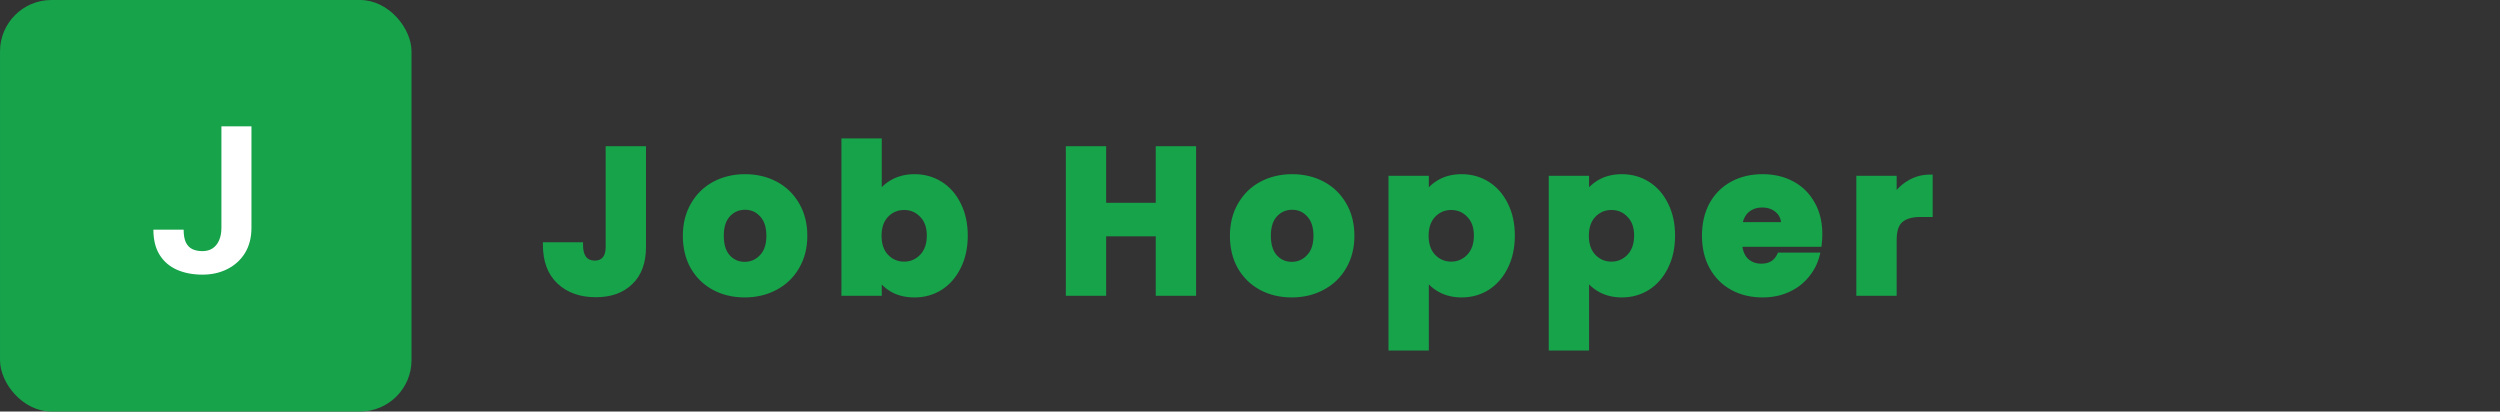 <svg width="486" height="80" viewBox="0 0 486 80" fill="none" xmlns="http://www.w3.org/2000/svg">
<rect x="0" y="0" width="486" height="80" fill="#333333" stroke="none"/>
<path d="M125.08 28.92V48.04C125.08 51 124.24 53.28 122.56 54.88C120.907 56.48 118.667 57.28 115.84 57.28C112.88 57.28 110.507 56.44 108.72 54.76C106.933 53.08 106.04 50.693 106.04 47.6H112.84C112.84 48.773 113.08 49.667 113.56 50.28C114.04 50.867 114.733 51.16 115.64 51.16C116.467 51.16 117.107 50.893 117.56 50.36C118.013 49.827 118.24 49.053 118.24 48.04V28.92H125.08ZM144.765 57.32C142.578 57.32 140.605 56.853 138.845 55.92C137.112 54.987 135.738 53.653 134.725 51.92C133.738 50.187 133.245 48.16 133.245 45.84C133.245 43.547 133.752 41.533 134.765 39.8C135.778 38.04 137.165 36.693 138.925 35.76C140.685 34.827 142.658 34.36 144.845 34.36C147.032 34.36 149.005 34.827 150.765 35.76C152.525 36.693 153.912 38.04 154.925 39.8C155.938 41.533 156.445 43.547 156.445 45.84C156.445 48.133 155.925 50.16 154.885 51.92C153.872 53.653 152.472 54.987 150.685 55.92C148.925 56.853 146.952 57.32 144.765 57.32ZM144.765 51.4C146.072 51.4 147.178 50.92 148.085 49.96C149.018 49 149.485 47.627 149.485 45.84C149.485 44.053 149.032 42.68 148.125 41.72C147.245 40.76 146.152 40.28 144.845 40.28C143.512 40.28 142.405 40.76 141.525 41.72C140.645 42.653 140.205 44.027 140.205 45.84C140.205 47.627 140.632 49 141.485 49.96C142.365 50.92 143.458 51.4 144.765 51.4ZM170.914 37.84C171.554 36.8 172.474 35.96 173.674 35.32C174.874 34.68 176.247 34.36 177.794 34.36C179.634 34.36 181.3 34.827 182.794 35.76C184.287 36.693 185.46 38.027 186.314 39.76C187.194 41.493 187.634 43.507 187.634 45.8C187.634 48.093 187.194 50.12 186.314 51.88C185.46 53.613 184.287 54.96 182.794 55.92C181.3 56.853 179.634 57.32 177.794 57.32C176.22 57.32 174.847 57.013 173.674 56.4C172.5 55.76 171.58 54.92 170.914 53.88V57H164.074V27.4H170.914V37.84ZM180.674 45.8C180.674 44.093 180.194 42.76 179.234 41.8C178.3 40.813 177.14 40.32 175.754 40.32C174.394 40.32 173.234 40.813 172.274 41.8C171.34 42.787 170.874 44.133 170.874 45.84C170.874 47.547 171.34 48.893 172.274 49.88C173.234 50.867 174.394 51.36 175.754 51.36C177.114 51.36 178.274 50.867 179.234 49.88C180.194 48.867 180.674 47.507 180.674 45.8ZM232.019 28.92V57H225.179V45.44H214.539V57H207.699V28.92H214.539V39.92H225.179V28.92H232.019ZM251.117 57.32C248.93 57.32 246.957 56.853 245.197 55.92C243.463 54.987 242.09 53.653 241.077 51.92C240.09 50.187 239.597 48.16 239.597 45.84C239.597 43.547 240.103 41.533 241.117 39.8C242.13 38.04 243.517 36.693 245.277 35.76C247.037 34.827 249.01 34.36 251.197 34.36C253.383 34.36 255.357 34.827 257.117 35.76C258.877 36.693 260.263 38.04 261.277 39.8C262.29 41.533 262.797 43.547 262.797 45.84C262.797 48.133 262.277 50.16 261.237 51.92C260.223 53.653 258.823 54.987 257.037 55.92C255.277 56.853 253.303 57.32 251.117 57.32ZM251.117 51.4C252.423 51.4 253.53 50.92 254.437 49.96C255.37 49 255.837 47.627 255.837 45.84C255.837 44.053 255.383 42.68 254.477 41.72C253.597 40.76 252.503 40.28 251.197 40.28C249.863 40.28 248.757 40.76 247.877 41.72C246.997 42.653 246.557 44.027 246.557 45.84C246.557 47.627 246.983 49 247.837 49.96C248.717 50.92 249.81 51.4 251.117 51.4ZM277.265 37.84C277.932 36.8 278.852 35.96 280.025 35.32C281.199 34.68 282.572 34.36 284.145 34.36C285.985 34.36 287.652 34.827 289.145 35.76C290.639 36.693 291.812 38.027 292.665 39.76C293.545 41.493 293.985 43.507 293.985 45.8C293.985 48.093 293.545 50.12 292.665 51.88C291.812 53.613 290.639 54.96 289.145 55.92C287.652 56.853 285.985 57.32 284.145 57.32C282.599 57.32 281.225 57 280.025 56.36C278.852 55.72 277.932 54.893 277.265 53.88V67.64H270.425V34.68H277.265V37.84ZM287.025 45.8C287.025 44.093 286.545 42.76 285.585 41.8C284.652 40.813 283.492 40.32 282.105 40.32C280.745 40.32 279.585 40.813 278.625 41.8C277.692 42.787 277.225 44.133 277.225 45.84C277.225 47.547 277.692 48.893 278.625 49.88C279.585 50.867 280.745 51.36 282.105 51.36C283.465 51.36 284.625 50.867 285.585 49.88C286.545 48.867 287.025 47.507 287.025 45.8ZM308.414 37.84C309.08 36.8 310 35.96 311.174 35.32C312.347 34.68 313.72 34.36 315.294 34.36C317.134 34.36 318.8 34.827 320.294 35.76C321.787 36.693 322.96 38.027 323.814 39.76C324.694 41.493 325.134 43.507 325.134 45.8C325.134 48.093 324.694 50.12 323.814 51.88C322.96 53.613 321.787 54.96 320.294 55.92C318.8 56.853 317.134 57.32 315.294 57.32C313.747 57.32 312.374 57 311.174 56.36C310 55.72 309.08 54.893 308.414 53.88V67.64H301.574V34.68H308.414V37.84ZM318.174 45.8C318.174 44.093 317.694 42.76 316.734 41.8C315.8 40.813 314.64 40.32 313.254 40.32C311.894 40.32 310.734 40.813 309.774 41.8C308.84 42.787 308.374 44.133 308.374 45.84C308.374 47.547 308.84 48.893 309.774 49.88C310.734 50.867 311.894 51.36 313.254 51.36C314.614 51.36 315.774 50.867 316.734 49.88C317.694 48.867 318.174 47.507 318.174 45.8ZM353.762 45.48C353.762 46.12 353.722 46.787 353.642 47.48H338.162C338.269 48.867 338.709 49.933 339.482 50.68C340.282 51.4 341.256 51.76 342.402 51.76C344.109 51.76 345.296 51.04 345.962 49.6H353.242C352.869 51.067 352.189 52.387 351.202 53.56C350.242 54.733 349.029 55.653 347.562 56.32C346.096 56.987 344.456 57.32 342.642 57.32C340.456 57.32 338.509 56.853 336.802 55.92C335.096 54.987 333.762 53.653 332.802 51.92C331.842 50.187 331.362 48.16 331.362 45.84C331.362 43.52 331.829 41.493 332.762 39.76C333.722 38.027 335.056 36.693 336.762 35.76C338.469 34.827 340.429 34.36 342.642 34.36C344.802 34.36 346.722 34.813 348.402 35.72C350.082 36.627 351.389 37.92 352.322 39.6C353.282 41.28 353.762 43.24 353.762 45.48ZM346.762 43.68C346.762 42.507 346.362 41.573 345.562 40.88C344.762 40.187 343.762 39.84 342.562 39.84C341.416 39.84 340.442 40.173 339.642 40.84C338.869 41.507 338.389 42.453 338.202 43.68H346.762ZM368.211 38.4C369.011 37.173 370.011 36.213 371.211 35.52C372.411 34.8 373.744 34.44 375.211 34.44V41.68H373.331C371.624 41.68 370.344 42.053 369.491 42.8C368.637 43.52 368.211 44.8 368.211 46.64V57H361.371V34.68H368.211V38.4Z" fill="#16A34A"/>
<path d="M125.08 28.92H125.58V28.42H125.08V28.92ZM122.56 54.88L122.215 54.518L122.212 54.521L122.56 54.88ZM108.72 54.76L108.377 55.124L108.377 55.124L108.72 54.76ZM106.04 47.6V47.1H105.54V47.6H106.04ZM112.84 47.6H113.34V47.1H112.84V47.6ZM113.56 50.28L113.166 50.588L113.173 50.597L113.56 50.28ZM117.56 50.36L117.179 50.036L117.179 50.036L117.56 50.36ZM118.24 28.92V28.42H117.74V28.92H118.24ZM124.58 28.92V48.04H125.58V28.92H124.58ZM124.58 48.04C124.58 50.903 123.77 53.037 122.215 54.518L122.905 55.242C124.71 53.523 125.58 51.097 125.58 48.04H124.58ZM122.212 54.521C120.673 56.011 118.568 56.78 115.84 56.78V57.78C118.765 57.78 121.141 56.949 122.908 55.239L122.212 54.521ZM115.84 56.78C112.979 56.78 110.738 55.971 109.063 54.396L108.377 55.124C110.275 56.909 112.781 57.78 115.84 57.78V56.78ZM109.063 54.396C107.401 52.834 106.54 50.594 106.54 47.6H105.54C105.54 50.793 106.465 53.326 108.377 55.124L109.063 54.396ZM106.04 48.1H112.84V47.1H106.04V48.1ZM112.34 47.6C112.34 48.831 112.59 49.852 113.166 50.588L113.954 49.972C113.57 49.481 113.34 48.716 113.34 47.6H112.34ZM113.173 50.597C113.767 51.322 114.616 51.66 115.64 51.66V50.66C114.851 50.66 114.313 50.411 113.947 49.963L113.173 50.597ZM115.64 51.66C116.584 51.66 117.375 51.349 117.941 50.684L117.179 50.036C116.838 50.437 116.349 50.66 115.64 50.66V51.66ZM117.941 50.684C118.499 50.027 118.74 49.12 118.74 48.04H117.74C117.74 48.987 117.527 49.626 117.179 50.036L117.941 50.684ZM118.74 48.04V28.92H117.74V48.04H118.74ZM118.24 29.42H125.08V28.42H118.24V29.42ZM138.845 55.92L138.608 56.36L138.611 56.362L138.845 55.92ZM134.725 51.92L134.29 52.167L134.293 52.172L134.725 51.92ZM134.765 39.8L135.197 40.052L135.198 40.05L134.765 39.8ZM138.925 35.76L139.159 36.202L139.159 36.202L138.925 35.76ZM150.765 35.76L150.531 36.202L150.531 36.202L150.765 35.76ZM154.925 39.8L154.492 40.05L154.493 40.052L154.925 39.8ZM154.885 51.92L154.455 51.666L154.453 51.668L154.885 51.92ZM150.685 55.92L150.453 55.477L150.451 55.478L150.685 55.92ZM148.085 49.96L147.726 49.611L147.721 49.617L148.085 49.96ZM148.125 41.72L147.756 42.058L147.761 42.063L148.125 41.72ZM141.525 41.72L141.889 42.063L141.894 42.058L141.525 41.72ZM141.485 49.96L141.111 50.292L141.116 50.298L141.485 49.96ZM144.765 56.82C142.652 56.82 140.76 56.37 139.079 55.478L138.611 56.362C140.45 57.337 142.505 57.82 144.765 57.82V56.82ZM139.082 55.48C137.431 54.591 136.125 53.323 135.157 51.668L134.293 52.172C135.352 53.983 136.792 55.382 138.608 56.36L139.082 55.48ZM135.16 51.673C134.222 50.026 133.745 48.088 133.745 45.84H132.745C132.745 48.232 133.254 50.347 134.29 52.167L135.16 51.673ZM133.745 45.84C133.745 43.623 134.234 41.699 135.197 40.052L134.333 39.548C133.269 41.368 132.745 43.471 132.745 45.84H133.745ZM135.198 40.05C136.166 38.369 137.484 37.09 139.159 36.202L138.691 35.318C136.846 36.297 135.391 37.711 134.332 39.55L135.198 40.05ZM139.159 36.202C140.84 35.31 142.732 34.86 144.845 34.86V33.86C142.585 33.86 140.53 34.343 138.691 35.318L139.159 36.202ZM144.845 34.86C146.958 34.86 148.85 35.31 150.531 36.202L150.999 35.318C149.16 34.343 147.105 33.86 144.845 33.86V34.86ZM150.531 36.202C152.206 37.09 153.524 38.369 154.492 40.05L155.358 39.55C154.299 37.711 152.844 36.297 150.999 35.318L150.531 36.202ZM154.493 40.052C155.456 41.699 155.945 43.623 155.945 45.84H156.945C156.945 43.471 156.421 41.368 155.357 39.548L154.493 40.052ZM155.945 45.84C155.945 48.055 155.444 49.992 154.455 51.666L155.315 52.174C156.406 50.328 156.945 48.212 156.945 45.84H155.945ZM154.453 51.668C153.488 53.319 152.157 54.587 150.453 55.477L150.917 56.363C152.786 55.386 154.256 53.987 155.317 52.172L154.453 51.668ZM150.451 55.478C148.77 56.37 146.878 56.82 144.765 56.82V57.82C147.025 57.82 149.08 57.337 150.919 56.362L150.451 55.478ZM144.765 51.9C146.211 51.9 147.449 51.362 148.449 50.303L147.721 49.617C146.908 50.478 145.932 50.9 144.765 50.9V51.9ZM148.443 50.309C149.495 49.227 149.985 47.712 149.985 45.84H148.985C148.985 47.541 148.542 48.773 147.727 49.611L148.443 50.309ZM149.985 45.84C149.985 43.972 149.51 42.458 148.489 41.377L147.761 42.063C148.553 42.902 148.985 44.135 148.985 45.84H149.985ZM148.494 41.382C147.519 40.318 146.291 39.78 144.845 39.78V40.78C146.012 40.78 146.971 41.202 147.756 42.058L148.494 41.382ZM144.845 39.78C143.375 39.78 142.134 40.316 141.156 41.382L141.894 42.058C142.676 41.204 143.648 40.78 144.845 40.78V39.78ZM141.161 41.377C140.163 42.435 139.705 43.952 139.705 45.84H140.705C140.705 44.101 141.127 42.871 141.889 42.063L141.161 41.377ZM139.705 45.84C139.705 47.701 140.15 49.21 141.111 50.292L141.859 49.628C141.114 48.79 140.705 47.552 140.705 45.84H139.705ZM141.116 50.298C142.091 51.362 143.319 51.9 144.765 51.9V50.9C143.598 50.9 142.639 50.478 141.854 49.622L141.116 50.298ZM170.914 37.84H170.414V39.606L171.34 38.102L170.914 37.84ZM173.674 35.32L173.438 34.879L173.438 34.879L173.674 35.32ZM182.794 35.76L182.529 36.184L182.529 36.184L182.794 35.76ZM186.314 39.76L185.865 39.981L185.868 39.986L186.314 39.76ZM186.314 51.88L185.867 51.656L185.865 51.659L186.314 51.88ZM182.794 55.92L183.059 56.344L183.064 56.341L182.794 55.92ZM173.674 56.4L173.434 56.839L173.442 56.843L173.674 56.4ZM170.914 53.88L171.335 53.61L170.414 52.173V53.88H170.914ZM170.914 57V57.5H171.414V57H170.914ZM164.074 57H163.574V57.5H164.074V57ZM164.074 27.4V26.9H163.574V27.4H164.074ZM170.914 27.4H171.414V26.9H170.914V27.4ZM179.234 41.8L178.87 42.144L178.88 42.154L179.234 41.8ZM172.274 41.8L171.915 41.451L171.911 41.456L172.274 41.8ZM172.274 49.88L171.91 50.224L171.915 50.229L172.274 49.88ZM179.234 49.88L179.592 50.229L179.597 50.224L179.234 49.88ZM171.34 38.102C171.928 37.146 172.778 36.364 173.909 35.761L173.438 34.879C172.169 35.556 171.18 36.454 170.488 37.578L171.34 38.102ZM173.909 35.761C175.027 35.165 176.318 34.86 177.794 34.86V33.86C176.176 33.86 174.72 34.195 173.438 34.879L173.909 35.761ZM177.794 34.86C179.544 34.86 181.119 35.303 182.529 36.184L183.059 35.336C181.482 34.351 179.723 33.86 177.794 33.86V34.86ZM182.529 36.184C183.936 37.063 185.049 38.323 185.865 39.981L186.762 39.539C185.872 37.731 184.639 36.323 183.059 35.336L182.529 36.184ZM185.868 39.986C186.706 41.638 187.134 43.571 187.134 45.8H188.134C188.134 43.442 187.681 41.349 186.76 39.534L185.868 39.986ZM187.134 45.8C187.134 48.029 186.707 49.976 185.867 51.656L186.761 52.104C187.681 50.264 188.134 48.158 188.134 45.8H187.134ZM185.865 51.659C185.048 53.318 183.934 54.593 182.523 55.499L183.064 56.341C184.641 55.327 185.873 53.908 186.762 52.101L185.865 51.659ZM182.529 55.496C181.119 56.377 179.544 56.82 177.794 56.82V57.82C179.723 57.82 181.482 57.329 183.059 56.344L182.529 55.496ZM177.794 56.82C176.286 56.82 174.995 56.526 173.905 55.957L173.442 56.843C174.699 57.5 176.155 57.82 177.794 57.82V56.82ZM173.913 55.961C172.807 55.358 171.952 54.574 171.335 53.61L170.493 54.15C171.208 55.266 172.193 56.162 173.434 56.839L173.913 55.961ZM170.414 53.88V57H171.414V53.88H170.414ZM170.914 56.5H164.074V57.5H170.914V56.5ZM164.574 57V27.4H163.574V57H164.574ZM164.074 27.9H170.914V26.9H164.074V27.9ZM170.414 27.4V37.84H171.414V27.4H170.414ZM181.174 45.8C181.174 43.997 180.664 42.523 179.587 41.446L178.88 42.154C179.724 42.997 180.174 44.19 180.174 45.8H181.174ZM179.597 41.456C178.567 40.368 177.275 39.82 175.754 39.82V40.82C177.006 40.82 178.034 41.259 178.871 42.144L179.597 41.456ZM175.754 39.82C174.257 39.82 172.968 40.369 171.915 41.451L172.632 42.149C173.499 41.257 174.531 40.82 175.754 40.82V39.82ZM171.911 41.456C170.868 42.558 170.374 44.04 170.374 45.84H171.374C171.374 44.227 171.813 43.015 172.637 42.144L171.911 41.456ZM170.374 45.84C170.374 47.64 170.868 49.122 171.911 50.224L172.637 49.536C171.813 48.665 171.374 47.453 171.374 45.84H170.374ZM171.915 50.229C172.968 51.311 174.257 51.86 175.754 51.86V50.86C174.531 50.86 173.499 50.423 172.632 49.531L171.915 50.229ZM175.754 51.86C177.251 51.86 178.539 51.311 179.592 50.229L178.875 49.531C178.008 50.423 176.977 50.86 175.754 50.86V51.86ZM179.597 50.224C180.663 49.098 181.174 47.605 181.174 45.8H180.174C180.174 47.409 179.724 48.635 178.871 49.536L179.597 50.224ZM232.019 28.92H232.519V28.42H232.019V28.92ZM232.019 57V57.5H232.519V57H232.019ZM225.179 57H224.679V57.5H225.179V57ZM225.179 45.44H225.679V44.94H225.179V45.44ZM214.539 45.44V44.94H214.039V45.44H214.539ZM214.539 57V57.5H215.039V57H214.539ZM207.699 57H207.199V57.5H207.699V57ZM207.699 28.92V28.42H207.199V28.92H207.699ZM214.539 28.92H215.039V28.42H214.539V28.92ZM214.539 39.92H214.039V40.42H214.539V39.92ZM225.179 39.92V40.42H225.679V39.92H225.179ZM225.179 28.92V28.42H224.679V28.92H225.179ZM231.519 28.92V57H232.519V28.92H231.519ZM232.019 56.5H225.179V57.5H232.019V56.5ZM225.679 57V45.44H224.679V57H225.679ZM225.179 44.94H214.539V45.94H225.179V44.94ZM214.039 45.44V57H215.039V45.44H214.039ZM214.539 56.5H207.699V57.5H214.539V56.5ZM208.199 57V28.92H207.199V57H208.199ZM207.699 29.42H214.539V28.42H207.699V29.42ZM214.039 28.92V39.92H215.039V28.92H214.039ZM214.539 40.42H225.179V39.42H214.539V40.42ZM225.679 39.92V28.92H224.679V39.92H225.679ZM225.179 29.42H232.019V28.42H225.179V29.42ZM245.197 55.92L244.96 56.36L244.962 56.362L245.197 55.92ZM241.077 51.92L240.642 52.167L240.645 52.172L241.077 51.92ZM241.117 39.8L241.548 40.052L241.55 40.05L241.117 39.8ZM245.277 35.76L245.511 36.202L245.511 36.202L245.277 35.76ZM257.117 35.76L256.882 36.202L256.882 36.202L257.117 35.76ZM261.277 39.8L260.843 40.05L260.845 40.052L261.277 39.8ZM261.237 51.92L260.806 51.666L260.805 51.668L261.237 51.92ZM257.037 55.92L256.805 55.477L256.802 55.478L257.037 55.92ZM254.437 49.96L254.078 49.611L254.073 49.617L254.437 49.96ZM254.477 41.72L254.108 42.058L254.113 42.063L254.477 41.72ZM247.877 41.72L248.24 42.063L248.245 42.058L247.877 41.72ZM247.837 49.96L247.463 50.292L247.468 50.298L247.837 49.96ZM251.117 56.82C249.003 56.82 247.112 56.37 245.431 55.478L244.962 56.362C246.801 57.337 248.856 57.82 251.117 57.82V56.82ZM245.434 55.48C243.783 54.591 242.476 53.323 241.508 51.668L240.645 52.172C241.704 53.983 243.144 55.382 244.96 56.36L245.434 55.48ZM241.511 51.673C240.574 50.026 240.097 48.088 240.097 45.84H239.097C239.097 48.232 239.606 50.347 240.642 52.167L241.511 51.673ZM240.097 45.84C240.097 43.623 240.586 41.699 241.548 40.052L240.685 39.548C239.621 41.368 239.097 43.471 239.097 45.84H240.097ZM241.55 40.05C242.517 38.369 243.836 37.09 245.511 36.202L245.042 35.318C243.198 36.297 241.743 37.711 240.683 39.55L241.55 40.05ZM245.511 36.202C247.192 35.31 249.083 34.86 251.197 34.86V33.86C248.936 33.86 246.881 34.343 245.042 35.318L245.511 36.202ZM251.197 34.86C253.31 34.86 255.201 35.31 256.882 36.202L257.351 35.318C255.512 34.343 253.457 33.86 251.197 33.86V34.86ZM256.882 36.202C258.558 37.09 259.876 38.369 260.843 40.05L261.71 39.55C260.651 37.711 259.196 36.297 257.351 35.318L256.882 36.202ZM260.845 40.052C261.807 41.699 262.297 43.623 262.297 45.84H263.297C263.297 43.471 262.772 41.368 261.708 39.548L260.845 40.052ZM262.297 45.84C262.297 48.055 261.795 49.992 260.806 51.666L261.667 52.174C262.758 50.328 263.297 48.212 263.297 45.84H262.297ZM260.805 51.668C259.839 53.319 258.509 54.587 256.805 55.477L257.268 56.363C259.138 55.386 260.607 53.987 261.668 52.172L260.805 51.668ZM256.802 55.478C255.121 56.37 253.23 56.82 251.117 56.82V57.82C253.377 57.82 255.432 57.337 257.271 56.362L256.802 55.478ZM251.117 51.9C252.562 51.9 253.8 51.362 254.8 50.303L254.073 49.617C253.26 50.478 252.284 50.9 251.117 50.9V51.9ZM254.795 50.309C255.846 49.227 256.337 47.712 256.337 45.84H255.337C255.337 47.541 254.894 48.773 254.078 49.611L254.795 50.309ZM256.337 45.84C256.337 43.972 255.862 42.458 254.84 41.377L254.113 42.063C254.905 42.902 255.337 44.135 255.337 45.84H256.337ZM254.845 41.382C253.87 40.318 252.643 39.78 251.197 39.78V40.78C252.364 40.78 253.323 41.202 254.108 42.058L254.845 41.382ZM251.197 39.78C249.727 39.78 248.485 40.316 247.508 41.382L248.245 42.058C249.028 41.204 250 40.78 251.197 40.78V39.78ZM247.513 41.377C246.515 42.435 246.057 43.952 246.057 45.84H247.057C247.057 44.101 247.478 42.871 248.24 42.063L247.513 41.377ZM246.057 45.84C246.057 47.701 246.501 49.21 247.463 50.292L248.21 49.628C247.465 48.79 247.057 47.552 247.057 45.84H246.057ZM247.468 50.298C248.443 51.362 249.67 51.9 251.117 51.9V50.9C249.95 50.9 248.99 50.478 248.205 49.622L247.468 50.298ZM277.265 37.84H276.765V39.547L277.686 38.11L277.265 37.84ZM280.025 35.32L279.786 34.881L279.786 34.881L280.025 35.32ZM289.145 35.76L288.88 36.184L288.88 36.184L289.145 35.76ZM292.665 39.76L292.217 39.981L292.219 39.986L292.665 39.76ZM292.665 51.88L292.218 51.656L292.217 51.659L292.665 51.88ZM289.145 55.92L289.41 56.344L289.416 56.341L289.145 55.92ZM280.025 56.36L279.786 56.799L279.79 56.801L280.025 56.36ZM277.265 53.88L277.683 53.605L276.765 52.21V53.88H277.265ZM277.265 67.64V68.14H277.765V67.64H277.265ZM270.425 67.64H269.925V68.14H270.425V67.64ZM270.425 34.68V34.18H269.925V34.68H270.425ZM277.265 34.68H277.765V34.18H277.265V34.68ZM285.585 41.8L285.222 42.144L285.232 42.154L285.585 41.8ZM278.625 41.8L278.267 41.451L278.262 41.456L278.625 41.8ZM278.625 49.88L278.262 50.224L278.267 50.229L278.625 49.88ZM285.585 49.88L285.944 50.229L285.948 50.224L285.585 49.88ZM277.686 38.11C278.304 37.146 279.159 36.362 280.265 35.759L279.786 34.881C278.545 35.558 277.56 36.454 276.844 37.57L277.686 38.11ZM280.265 35.759C281.353 35.166 282.641 34.86 284.145 34.86V33.86C282.503 33.86 281.045 34.194 279.786 34.881L280.265 35.759ZM284.145 34.86C285.896 34.86 287.47 35.303 288.88 36.184L289.41 35.336C287.834 34.351 286.075 33.86 284.145 33.86V34.86ZM288.88 36.184C290.287 37.063 291.4 38.323 292.217 39.981L293.114 39.539C292.224 37.731 290.99 36.323 289.41 35.336L288.88 36.184ZM292.219 39.986C293.058 41.638 293.485 43.571 293.485 45.8H294.485C294.485 43.442 294.033 41.349 293.111 39.534L292.219 39.986ZM293.485 45.8C293.485 48.029 293.058 49.976 292.218 51.656L293.113 52.104C294.033 50.264 294.485 48.158 294.485 45.8H293.485ZM292.217 51.659C291.4 53.318 290.285 54.593 288.875 55.499L289.416 56.341C290.992 55.327 292.224 53.908 293.114 52.101L292.217 51.659ZM288.88 55.496C287.47 56.377 285.896 56.82 284.145 56.82V57.82C286.075 57.82 287.834 57.329 289.41 56.344L288.88 55.496ZM284.145 56.82C282.669 56.82 281.379 56.515 280.261 55.919L279.79 56.801C281.072 57.485 282.528 57.82 284.145 57.82V56.82ZM280.265 55.921C279.156 55.316 278.3 54.543 277.683 53.605L276.848 54.155C277.564 55.243 278.548 56.124 279.786 56.799L280.265 55.921ZM276.765 53.88V67.64H277.765V53.88H276.765ZM277.265 67.14H270.425V68.14H277.265V67.14ZM270.925 67.64V34.68H269.925V67.64H270.925ZM270.425 35.18H277.265V34.18H270.425V35.18ZM276.765 34.68V37.84H277.765V34.68H276.765ZM287.525 45.8C287.525 43.997 287.015 42.523 285.939 41.446L285.232 42.154C286.075 42.997 286.525 44.19 286.525 45.8H287.525ZM285.949 41.456C284.919 40.368 283.626 39.82 282.105 39.82V40.82C283.358 40.82 284.385 41.259 285.222 42.144L285.949 41.456ZM282.105 39.82C280.608 39.82 279.32 40.369 278.267 41.451L278.984 42.149C279.851 41.257 280.882 40.82 282.105 40.82V39.82ZM278.262 41.456C277.22 42.558 276.725 44.04 276.725 45.84H277.725C277.725 44.227 278.164 43.015 278.989 42.144L278.262 41.456ZM276.725 45.84C276.725 47.64 277.22 49.122 278.262 50.224L278.989 49.536C278.164 48.665 277.725 47.453 277.725 45.84H276.725ZM278.267 50.229C279.32 51.311 280.608 51.86 282.105 51.86V50.86C280.882 50.86 279.851 50.423 278.984 49.531L278.267 50.229ZM282.105 51.86C283.602 51.86 284.891 51.311 285.944 50.229L285.227 49.531C284.36 50.423 283.328 50.86 282.105 50.86V51.86ZM285.948 50.224C287.015 49.098 287.525 47.605 287.525 45.8H286.525C286.525 47.409 286.076 48.635 285.222 49.536L285.948 50.224ZM308.414 37.84H307.914V39.547L308.835 38.11L308.414 37.84ZM311.174 35.32L310.934 34.881L310.934 34.881L311.174 35.32ZM320.294 35.76L320.029 36.184L320.029 36.184L320.294 35.76ZM323.814 39.76L323.365 39.981L323.368 39.986L323.814 39.76ZM323.814 51.88L323.367 51.656L323.365 51.659L323.814 51.88ZM320.294 55.92L320.559 56.344L320.564 56.341L320.294 55.92ZM311.174 56.36L310.934 56.799L310.938 56.801L311.174 56.36ZM308.414 53.88L308.831 53.605L307.914 52.21V53.88H308.414ZM308.414 67.64V68.14H308.914V67.64H308.414ZM301.574 67.64H301.074V68.14H301.574V67.64ZM301.574 34.68V34.18H301.074V34.68H301.574ZM308.414 34.68H308.914V34.18H308.414V34.68ZM316.734 41.8L316.37 42.144L316.38 42.154L316.734 41.8ZM309.774 41.8L309.415 41.451L309.411 41.456L309.774 41.8ZM309.774 49.88L309.41 50.224L309.415 50.229L309.774 49.88ZM316.734 49.88L317.092 50.229L317.097 50.224L316.734 49.88ZM308.835 38.11C309.452 37.146 310.307 36.362 311.413 35.759L310.934 34.881C309.693 35.558 308.708 36.454 307.993 37.57L308.835 38.11ZM311.413 35.759C312.501 35.166 313.789 34.86 315.294 34.86V33.86C313.652 33.86 312.193 34.194 310.934 34.881L311.413 35.759ZM315.294 34.86C317.044 34.86 318.619 35.303 320.029 36.184L320.559 35.336C318.982 34.351 317.223 33.86 315.294 33.86V34.86ZM320.029 36.184C321.436 37.063 322.549 38.323 323.365 39.981L324.262 39.539C323.372 37.731 322.139 36.323 320.559 35.336L320.029 36.184ZM323.368 39.986C324.206 41.638 324.634 43.571 324.634 45.8H325.634C325.634 43.442 325.181 41.349 324.26 39.534L323.368 39.986ZM324.634 45.8C324.634 48.029 324.207 49.976 323.367 51.656L324.261 52.104C325.181 50.264 325.634 48.158 325.634 45.8H324.634ZM323.365 51.659C322.548 53.318 321.434 54.593 320.023 55.499L320.564 56.341C322.141 55.327 323.373 53.908 324.262 52.101L323.365 51.659ZM320.029 55.496C318.619 56.377 317.044 56.82 315.294 56.82V57.82C317.223 57.82 318.982 57.329 320.559 56.344L320.029 55.496ZM315.294 56.82C313.818 56.82 312.527 56.515 311.409 55.919L310.938 56.801C312.22 57.485 313.676 57.82 315.294 57.82V56.82ZM311.413 55.921C310.304 55.316 309.449 54.543 308.831 53.605L307.996 54.155C308.712 55.243 309.696 56.124 310.934 56.799L311.413 55.921ZM307.914 53.88V67.64H308.914V53.88H307.914ZM308.414 67.14H301.574V68.14H308.414V67.14ZM302.074 67.64V34.68H301.074V67.64H302.074ZM301.574 35.18H308.414V34.18H301.574V35.18ZM307.914 34.68V37.84H308.914V34.68H307.914ZM318.674 45.8C318.674 43.997 318.164 42.523 317.087 41.446L316.38 42.154C317.224 42.997 317.674 44.19 317.674 45.8H318.674ZM317.097 41.456C316.067 40.368 314.775 39.82 313.254 39.82V40.82C314.506 40.82 315.534 41.259 316.371 42.144L317.097 41.456ZM313.254 39.82C311.757 39.82 310.468 40.369 309.415 41.451L310.132 42.149C310.999 41.257 312.031 40.82 313.254 40.82V39.82ZM309.411 41.456C308.368 42.558 307.874 44.04 307.874 45.84H308.874C308.874 44.227 309.313 43.015 310.137 42.144L309.411 41.456ZM307.874 45.84C307.874 47.64 308.368 49.122 309.411 50.224L310.137 49.536C309.313 48.665 308.874 47.453 308.874 45.84H307.874ZM309.415 50.229C310.468 51.311 311.757 51.86 313.254 51.86V50.86C312.031 50.86 310.999 50.423 310.132 49.531L309.415 50.229ZM313.254 51.86C314.751 51.86 316.039 51.311 317.092 50.229L316.375 49.531C315.508 50.423 314.477 50.86 313.254 50.86V51.86ZM317.097 50.224C318.163 49.098 318.674 47.605 318.674 45.8H317.674C317.674 47.409 317.224 48.635 316.371 49.536L317.097 50.224ZM353.642 47.48V47.98H354.088L354.139 47.537L353.642 47.48ZM338.162 47.48V46.98H337.622L337.664 47.518L338.162 47.48ZM339.482 50.68L339.135 51.04L339.141 51.046L339.148 51.052L339.482 50.68ZM345.962 49.6V49.1H345.643L345.508 49.39L345.962 49.6ZM353.242 49.6L353.727 49.723L353.885 49.1H353.242V49.6ZM351.202 53.56L350.819 53.238L350.815 53.243L351.202 53.56ZM347.562 56.32L347.769 56.775L347.562 56.32ZM336.802 55.92L336.562 56.359L336.562 56.359L336.802 55.92ZM332.802 51.92L333.24 51.678L333.24 51.678L332.802 51.92ZM332.762 39.76L332.325 39.518L332.322 39.523L332.762 39.76ZM336.762 35.76L337.002 36.199L337.002 36.199L336.762 35.76ZM348.402 35.72L348.165 36.16L348.165 36.16L348.402 35.72ZM352.322 39.6L351.885 39.843L351.888 39.848L352.322 39.6ZM346.762 43.68V44.18H347.262V43.68H346.762ZM345.562 40.88L345.89 40.502L345.89 40.502L345.562 40.88ZM339.642 40.84L339.322 40.456L339.316 40.461L339.642 40.84ZM338.202 43.68L337.708 43.605L337.62 44.18H338.202V43.68ZM353.262 45.48C353.262 46.099 353.223 46.747 353.145 47.423L354.139 47.537C354.221 46.827 354.262 46.141 354.262 45.48H353.262ZM353.642 46.98H338.162V47.98H353.642V46.98ZM337.664 47.518C337.777 48.99 338.25 50.185 339.135 51.04L339.829 50.32C339.168 49.681 338.761 48.743 338.661 47.442L337.664 47.518ZM339.148 51.052C340.046 51.86 341.141 52.26 342.402 52.26V51.26C341.37 51.26 340.519 50.94 339.817 50.308L339.148 51.052ZM342.402 52.26C343.326 52.26 344.144 52.065 344.832 51.648C345.522 51.229 346.047 50.607 346.416 49.81L345.508 49.39C345.211 50.033 344.809 50.491 344.313 50.792C343.814 51.095 343.185 51.26 342.402 51.26V52.26ZM345.962 50.1H353.242V49.1H345.962V50.1ZM352.758 49.477C352.403 50.869 351.758 52.122 350.82 53.238L351.585 53.882C352.619 52.652 353.335 51.264 353.727 49.723L352.758 49.477ZM350.815 53.243C349.907 54.354 348.757 55.228 347.355 55.865L347.769 56.775C349.301 56.079 350.578 55.113 351.589 53.877L350.815 53.243ZM347.355 55.865C345.961 56.498 344.393 56.82 342.642 56.82V57.82C344.518 57.82 346.23 57.475 347.769 56.775L347.355 55.865ZM342.642 56.82C340.529 56.82 338.666 56.37 337.042 55.481L336.562 56.359C338.351 57.337 340.382 57.82 342.642 57.82V56.82ZM337.042 55.481C335.42 54.594 334.155 53.33 333.24 51.678L332.365 52.162C333.37 53.977 334.771 55.379 336.562 56.359L337.042 55.481ZM333.24 51.678C332.327 50.03 331.862 48.09 331.862 45.84H330.862C330.862 48.23 331.357 50.343 332.365 52.162L333.24 51.678ZM331.862 45.84C331.862 43.588 332.315 41.645 333.202 39.997L332.322 39.523C331.343 41.341 330.862 43.452 330.862 45.84H331.862ZM333.2 40.002C334.115 38.35 335.38 37.086 337.002 36.199L336.522 35.321C334.731 36.301 333.33 37.703 332.325 39.518L333.2 40.002ZM337.002 36.199C338.626 35.311 340.501 34.86 342.642 34.86V33.86C340.357 33.86 338.312 34.343 336.522 35.321L337.002 36.199ZM342.642 34.86C344.73 34.86 346.567 35.298 348.165 36.16L348.64 35.28C346.878 34.329 344.874 33.86 342.642 33.86V34.86ZM348.165 36.16C349.76 37.021 350.998 38.246 351.885 39.843L352.759 39.357C351.78 37.594 350.404 36.232 348.64 35.28L348.165 36.16ZM351.888 39.848C352.798 41.441 353.262 43.313 353.262 45.48H354.262C354.262 43.167 353.766 41.119 352.756 39.352L351.888 39.848ZM347.262 43.68C347.262 42.379 346.812 41.301 345.89 40.502L345.235 41.258C345.912 41.845 346.262 42.634 346.262 43.68H347.262ZM345.89 40.502C344.987 39.719 343.865 39.34 342.562 39.34V40.34C343.659 40.34 344.538 40.654 345.235 41.258L345.89 40.502ZM342.562 39.34C341.311 39.34 340.221 39.707 339.322 40.456L339.962 41.224C340.663 40.64 341.52 40.34 342.562 40.34V39.34ZM339.316 40.461C338.434 41.222 337.908 42.287 337.708 43.605L338.696 43.755C338.869 42.62 339.304 41.792 339.969 41.219L339.316 40.461ZM338.202 44.18H346.762V43.18H338.202V44.18ZM368.211 38.4H367.711V40.082L368.629 38.673L368.211 38.4ZM371.211 35.52L371.461 35.953L371.468 35.949L371.211 35.52ZM375.211 34.44H375.711V33.94H375.211V34.44ZM375.211 41.68V42.18H375.711V41.68H375.211ZM369.491 42.8L369.813 43.182L369.82 43.176L369.491 42.8ZM368.211 57V57.5H368.711V57H368.211ZM361.371 57H360.871V57.5H361.371V57ZM361.371 34.68V34.18H360.871V34.68H361.371ZM368.211 34.68H368.711V34.18H368.211V34.68ZM368.629 38.673C369.389 37.508 370.333 36.605 371.461 35.953L370.96 35.087C369.689 35.822 368.632 36.838 367.792 38.127L368.629 38.673ZM371.468 35.949C372.586 35.278 373.83 34.94 375.211 34.94V33.94C373.658 33.94 372.235 34.322 370.953 35.091L371.468 35.949ZM374.711 34.44V41.68H375.711V34.44H374.711ZM375.211 41.18H373.331V42.18H375.211V41.18ZM373.331 41.18C371.562 41.18 370.142 41.565 369.161 42.424L369.82 43.176C370.546 42.541 371.686 42.18 373.331 42.18V41.18ZM369.168 42.418C368.147 43.28 367.711 44.746 367.711 46.64H368.711C368.711 44.854 369.128 43.76 369.813 43.182L369.168 42.418ZM367.711 46.64V57H368.711V46.64H367.711ZM368.211 56.5H361.371V57.5H368.211V56.5ZM361.871 57V34.68H360.871V57H361.871ZM361.371 35.18H368.211V34.18H361.371V35.18ZM367.711 34.68V38.4H368.711V34.68H367.711Z" fill="#16A34A"/>
<rect x="0.5" y="0.5" width="79" height="79" rx="9.5" fill="#16A34A" stroke="#16A34A"/>
<path d="M43.043 44.27V24.562H48.883V44.27C48.883 46.171 48.466 47.805 47.633 49.172C46.8 50.526 45.66 51.568 44.215 52.297C42.783 53.026 41.168 53.391 39.371 53.391C37.509 53.391 35.862 53.078 34.43 52.453C32.997 51.828 31.871 50.871 31.051 49.582C30.23 48.28 29.82 46.633 29.82 44.641H35.699C35.699 45.682 35.842 46.509 36.129 47.121C36.428 47.733 36.852 48.169 37.398 48.43C37.945 48.69 38.603 48.82 39.371 48.82C40.113 48.82 40.758 48.645 41.305 48.293C41.852 47.941 42.275 47.427 42.574 46.75C42.887 46.073 43.043 45.246 43.043 44.27Z" fill="white"/>
</svg>

